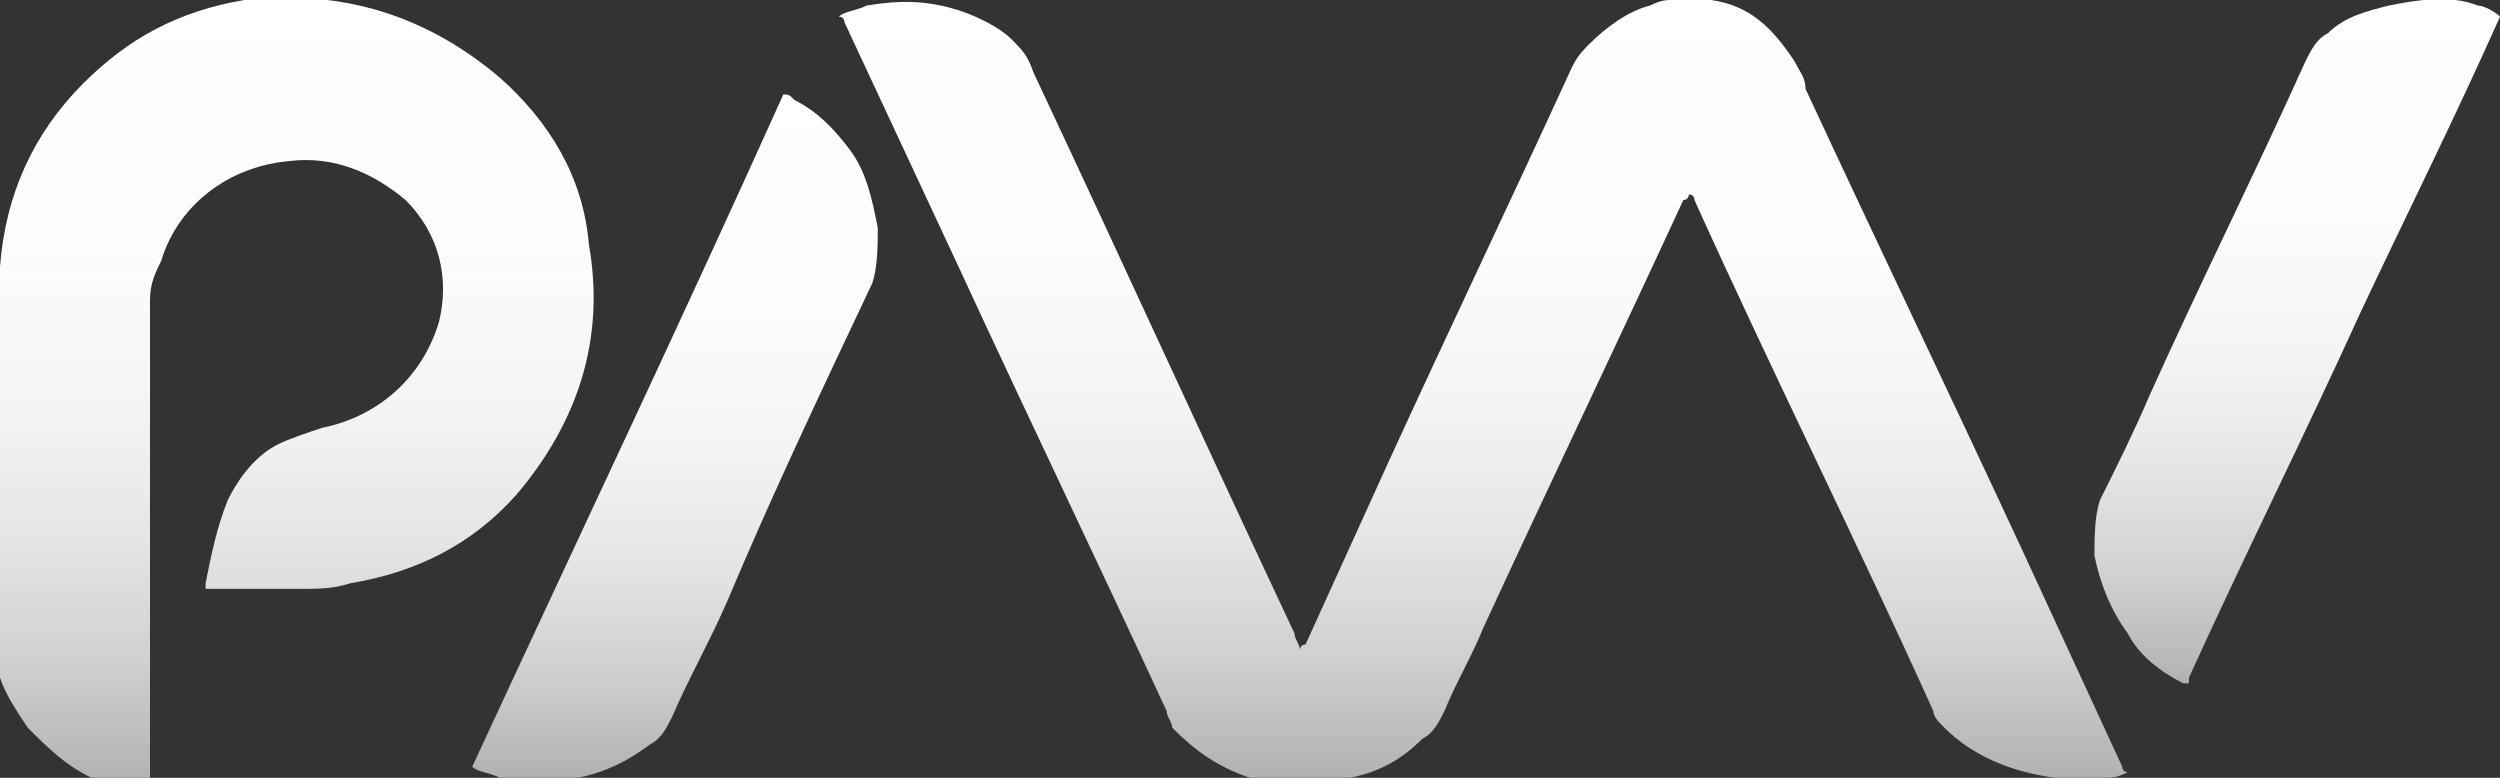<?xml version="1.0" encoding="utf-8"?>
<!-- Generator: Adobe Illustrator 18.1.0, SVG Export Plug-In . SVG Version: 6.00 Build 0)  -->
<svg version="1.1" id="Слой_1" xmlns="http://www.w3.org/2000/svg" xmlns:xlink="http://www.w3.org/1999/xlink" x="0px" y="0px"
	 viewBox="0 0 45 14" enable-background="new 0 0 45 14" xml:space="preserve">
<rect x="0" y="0" width="45" height="14" fill="#333333" stroke="none"/>
<g>
	<linearGradient id="SVGID_1_" gradientUnits="userSpaceOnUse" x1="26.714" y1="-1.459923e-006" x2="26.714" y2="14.087">
		<stop  offset="0" style="stop-color:#FFFFFF"/>
		<stop  offset="0.313" style="stop-color:#FCFCFC"/>
		<stop  offset="0.515" style="stop-color:#F4F4F4"/>
		<stop  offset="0.685" style="stop-color:#E5E5E5"/>
		<stop  offset="0.838" style="stop-color:#D0D0D0"/>
		<stop  offset="0.978" style="stop-color:#B5B5B6"/>
		<stop  offset="1" style="stop-color:#B0B0B1"/>
	</linearGradient>
	<path fill-rule="evenodd" clip-rule="evenodd" fill="url(#SVGID_1_)" d="M30.6,0c0.1,0,0.1,0,0.2,0c0.7,0.1,1.1,0.5,1.5,1.1
		c0.1,0.2,0.2,0.3,0.2,0.5c1.3,2.8,2.6,5.5,3.9,8.3c0.6,1.3,1.2,2.6,1.8,3.9c0,0,0,0.1,0.1,0.1C38.1,14,38,14,37.9,14
		c-0.3,0-0.6,0.1-0.9,0c-0.8-0.1-1.5-0.4-2-0.9c-0.1-0.1-0.2-0.2-0.2-0.3c-1.4-3.1-2.9-6.1-4.3-9.2c0,0,0-0.1-0.1-0.1
		c0,0,0,0.1-0.1,0.1c-1.2,2.6-2.4,5.1-3.6,7.7c-0.2,0.5-0.5,1-0.7,1.5c-0.1,0.2-0.2,0.4-0.4,0.5c-0.4,0.4-0.8,0.6-1.3,0.7
		c-0.6,0.1-1.2,0.1-1.8,0c-0.6-0.2-1-0.5-1.4-0.9C21.1,13,21,12.9,21,12.8c-1.2-2.6-2.5-5.3-3.7-7.9c-0.7-1.5-1.4-3-2.1-4.5
		c0,0,0-0.1-0.1-0.1c0.1-0.1,0.3-0.1,0.5-0.2c0.6-0.1,1.1-0.1,1.7,0.1c0.3,0.1,0.7,0.3,0.9,0.5c0.2,0.2,0.3,0.3,0.4,0.6
		c1.6,3.4,3.1,6.7,4.7,10.1c0,0.1,0.1,0.2,0.1,0.3c0,0,0-0.1,0.1-0.1c0.5-1.1,1-2.2,1.5-3.3c1.1-2.4,2.2-4.7,3.3-7.1
		c0.1-0.2,0.2-0.3,0.3-0.4c0.3-0.3,0.7-0.6,1.1-0.7C29.9,0,30,0,30.1,0C30.3,0,30.4,0,30.6,0z"/>
	<linearGradient id="SVGID_2_" gradientUnits="userSpaceOnUse" x1="5.352" y1="1.923505e-002" x2="5.352" y2="14.17">
		<stop  offset="0" style="stop-color:#FFFFFF"/>
		<stop  offset="0.313" style="stop-color:#FCFCFC"/>
		<stop  offset="0.515" style="stop-color:#F4F4F4"/>
		<stop  offset="0.685" style="stop-color:#E5E5E5"/>
		<stop  offset="0.838" style="stop-color:#D0D0D0"/>
		<stop  offset="0.978" style="stop-color:#B5B5B6"/>
		<stop  offset="1" style="stop-color:#B0B0B1"/>
	</linearGradient>
	<path fill-rule="evenodd" clip-rule="evenodd" fill="url(#SVGID_2_)" d="M0,5c0-0.1,0-0.1,0-0.2c0.1-1.3,0.6-2.4,1.5-3.3
		c0.8-0.8,1.7-1.3,2.9-1.5C6.2-0.2,7.7,0.3,9,1.4c0.9,0.8,1.5,1.8,1.6,3c0.3,1.7-0.2,3.2-1.3,4.5c-0.8,0.9-1.8,1.4-3,1.6
		c-0.3,0.1-0.6,0.1-0.9,0.1c-0.5,0-1.1,0-1.6,0c0,0-0.1,0-0.1,0c0-0.1,0-0.1,0-0.1c0.1-0.5,0.2-1,0.4-1.5c0.2-0.4,0.5-0.8,0.9-1
		c0.2-0.1,0.5-0.2,0.8-0.3c1-0.2,1.8-0.9,2.1-1.9c0.2-0.8,0-1.6-0.6-2.2C6.7,3.1,6,2.8,5.2,2.9c-1.1,0.1-2,0.8-2.3,1.8
		C2.8,4.9,2.7,5.1,2.7,5.4c0,2.9,0,5.8,0,8.7c0,0,0,0.1,0,0.1c-0.1,0-0.1,0-0.2,0c0,0,0,0-0.1,0c-0.2,0-0.4-0.1-0.5-0.1
		c-0.6-0.2-1-0.6-1.4-1c-0.2-0.3-0.4-0.6-0.5-0.9c0,0,0-0.1,0-0.1C0,9.7,0,7.3,0,5z"/>
	<linearGradient id="SVGID_3_" gradientUnits="userSpaceOnUse" x1="41.357" y1="1.593717e-002" x2="41.357" y2="12.361">
		<stop  offset="0" style="stop-color:#FFFFFF"/>
		<stop  offset="0.313" style="stop-color:#FCFCFC"/>
		<stop  offset="0.515" style="stop-color:#F4F4F4"/>
		<stop  offset="0.685" style="stop-color:#E5E5E5"/>
		<stop  offset="0.838" style="stop-color:#D0D0D0"/>
		<stop  offset="0.978" style="stop-color:#B5B5B6"/>
		<stop  offset="1" style="stop-color:#B0B0B1"/>
	</linearGradient>
	<path fill-rule="evenodd" clip-rule="evenodd" fill="url(#SVGID_3_)" d="M45,0.3c-0.8,1.8-1.7,3.6-2.5,5.3c-1,2.2-2.1,4.4-3.1,6.6
		c0,0,0,0.1,0,0.1c0,0-0.1,0-0.1,0c-0.4-0.2-0.8-0.5-1-0.9C38,11,37.8,10.5,37.7,10c0-0.3,0-0.7,0.1-1c0.3-0.6,0.6-1.2,0.9-1.9
		c0.9-2,1.9-4,2.8-6c0.1-0.2,0.2-0.4,0.4-0.5c0.3-0.3,0.7-0.4,1.1-0.5c0.5-0.1,1.1-0.2,1.6,0C44.7,0.1,44.9,0.2,45,0.3
		C45,0.3,45,0.3,45,0.3z"/>
	<linearGradient id="SVGID_4_" gradientUnits="userSpaceOnUse" x1="12.15" y1="1.693" x2="12.15" y2="14.042">
		<stop  offset="0" style="stop-color:#FFFFFF"/>
		<stop  offset="0.313" style="stop-color:#FCFCFC"/>
		<stop  offset="0.515" style="stop-color:#F4F4F4"/>
		<stop  offset="0.685" style="stop-color:#E5E5E5"/>
		<stop  offset="0.838" style="stop-color:#D0D0D0"/>
		<stop  offset="0.978" style="stop-color:#B5B5B6"/>
		<stop  offset="1" style="stop-color:#B0B0B1"/>
	</linearGradient>
	<path fill-rule="evenodd" clip-rule="evenodd" fill="url(#SVGID_4_)" d="M8.5,13.8c1.9-4.1,3.8-8.1,5.6-12.1c0.1,0,0.1,0,0.2,0.1
		C14.7,2,15,2.3,15.3,2.7c0.3,0.4,0.4,0.9,0.5,1.4c0,0.3,0,0.7-0.1,1c-0.9,1.9-1.8,3.8-2.6,5.7c-0.3,0.7-0.7,1.4-1,2.1
		c-0.1,0.2-0.2,0.4-0.4,0.5c-0.4,0.3-0.8,0.5-1.3,0.6c-0.5,0.1-0.9,0.1-1.4,0C8.8,13.9,8.6,13.9,8.5,13.8z"/>
</g>
</svg>
